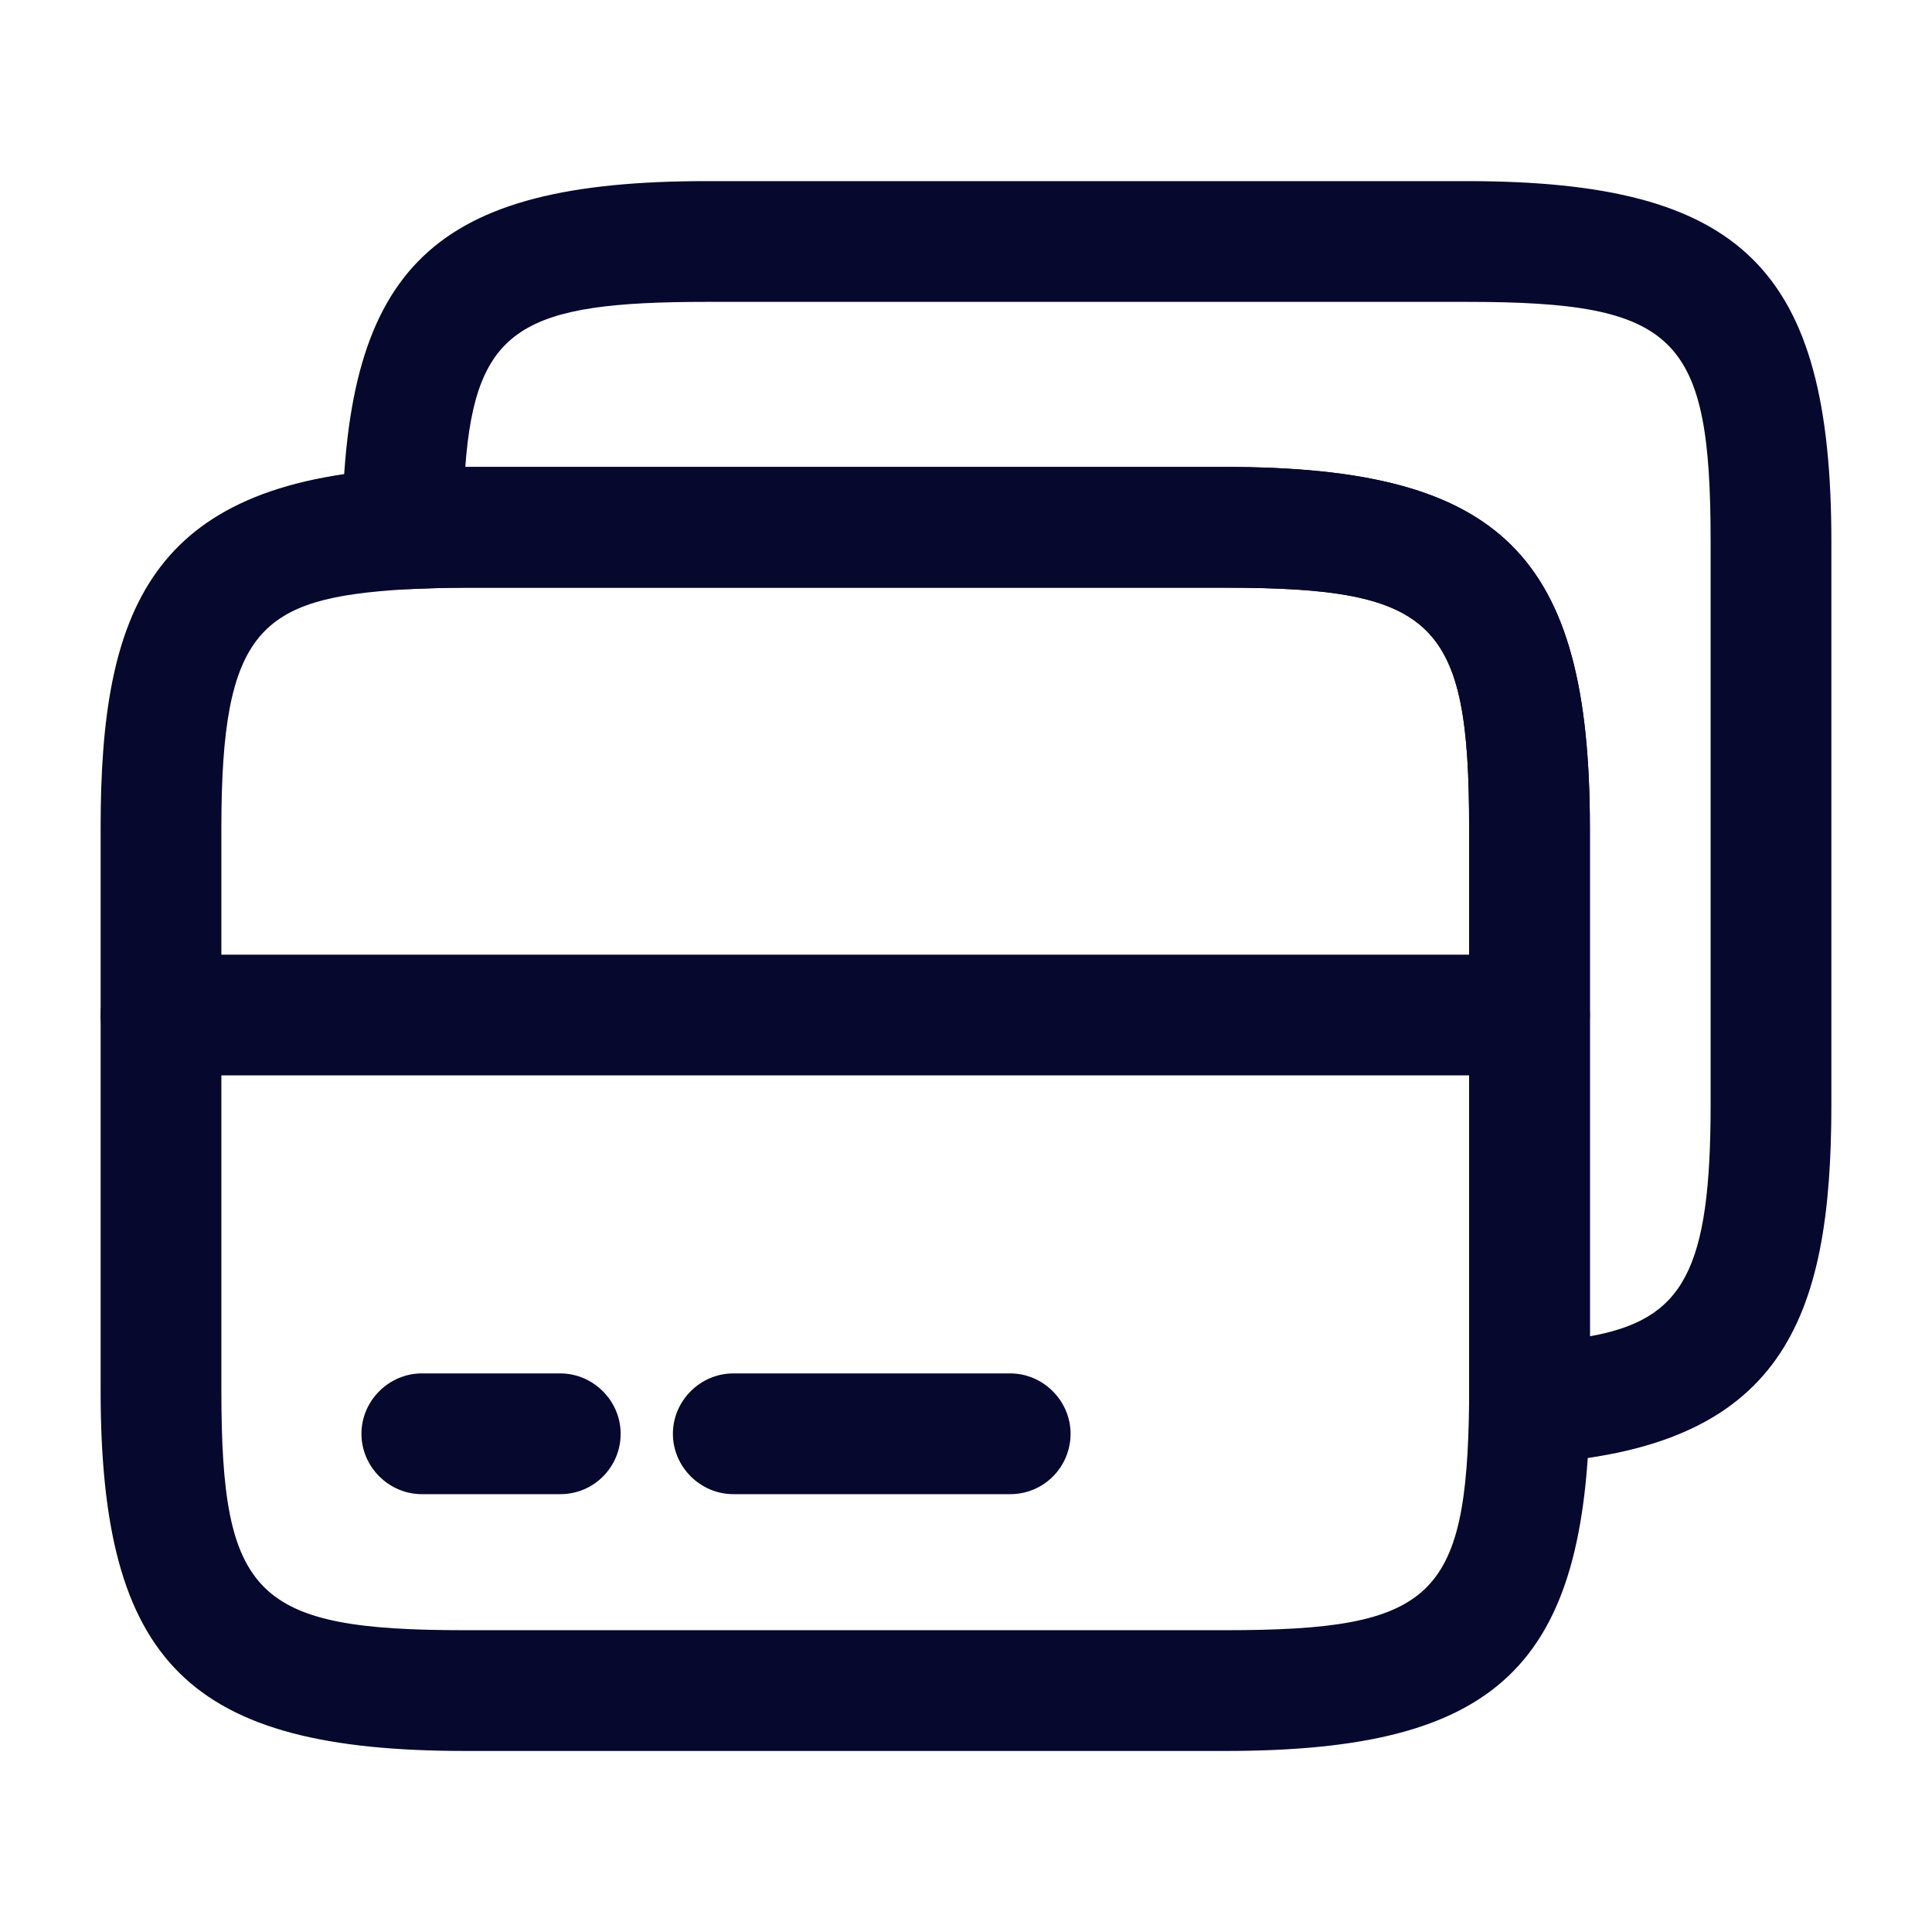 <svg width="24" height="24" viewBox="0 0 24 24" fill="none" xmlns="http://www.w3.org/2000/svg">
<g id="vuesax/outline/cards">
<g id="cards">
<path id="Vector" d="M19 13.359H2C1.59 13.359 1.25 13.019 1.25 12.609C1.25 12.199 1.59 11.859 2 11.859H19C19.41 11.859 19.75 12.199 19.75 12.609C19.75 13.019 19.41 13.359 19 13.359Z" fill="#06082E"/>
<path id="Vector_2" d="M15.22 21.751H5.78C2.35 21.751 1.25 20.661 1.25 17.271V10.281C1.25 7.591 1.86 6.001 4.96 5.821C5.22 5.811 5.49 5.801 5.78 5.801H15.22C18.65 5.801 19.75 6.891 19.75 10.281V17.431C19.71 20.701 18.61 21.751 15.22 21.751ZM5.78 7.301C5.51 7.301 5.26 7.311 5.03 7.321C3.24 7.431 2.75 7.811 2.75 10.281V17.271C2.75 19.831 3.17 20.251 5.78 20.251H15.22C17.8 20.251 18.22 19.851 18.25 17.421V10.281C18.25 7.721 17.83 7.301 15.22 7.301H5.78Z" fill="#06082E"/>
<path id="Vector_3" d="M19 18.18C18.81 18.18 18.62 18.11 18.49 17.98C18.34 17.84 18.25 17.64 18.25 17.43V10.28C18.25 7.72 17.83 7.3 15.22 7.3H5.78C5.51 7.3 5.26 7.31 5.03 7.32C4.83 7.33 4.63 7.25 4.48 7.11C4.33 6.97 4.25 6.77 4.25 6.56C4.29 3.3 5.39 2.25 8.78 2.25H18.22C21.65 2.25 22.75 3.34 22.75 6.73V13.72C22.75 16.41 22.14 18 19.04 18.18C19.03 18.18 19.01 18.18 19 18.18ZM5.78 5.8H15.22C18.65 5.8 19.75 6.89 19.75 10.28V16.6C20.91 16.39 21.25 15.79 21.25 13.72V6.73C21.25 4.17 20.83 3.75 18.22 3.75H8.78C6.5 3.75 5.91 4.06 5.78 5.8Z" fill="#06082E"/>
<path id="Vector_4" d="M6.96 18.561H5.24C4.83 18.561 4.49 18.221 4.49 17.811C4.49 17.401 4.83 17.061 5.24 17.061H6.96C7.37 17.061 7.71 17.401 7.71 17.811C7.71 18.221 7.38 18.561 6.96 18.561Z" fill="#06082E"/>
<path id="Vector_5" d="M12.549 18.561H9.109C8.699 18.561 8.359 18.221 8.359 17.811C8.359 17.401 8.699 17.061 9.109 17.061H12.549C12.959 17.061 13.299 17.401 13.299 17.811C13.299 18.221 12.969 18.561 12.549 18.561Z" fill="#06082E"/>
</g>
</g>
</svg>

